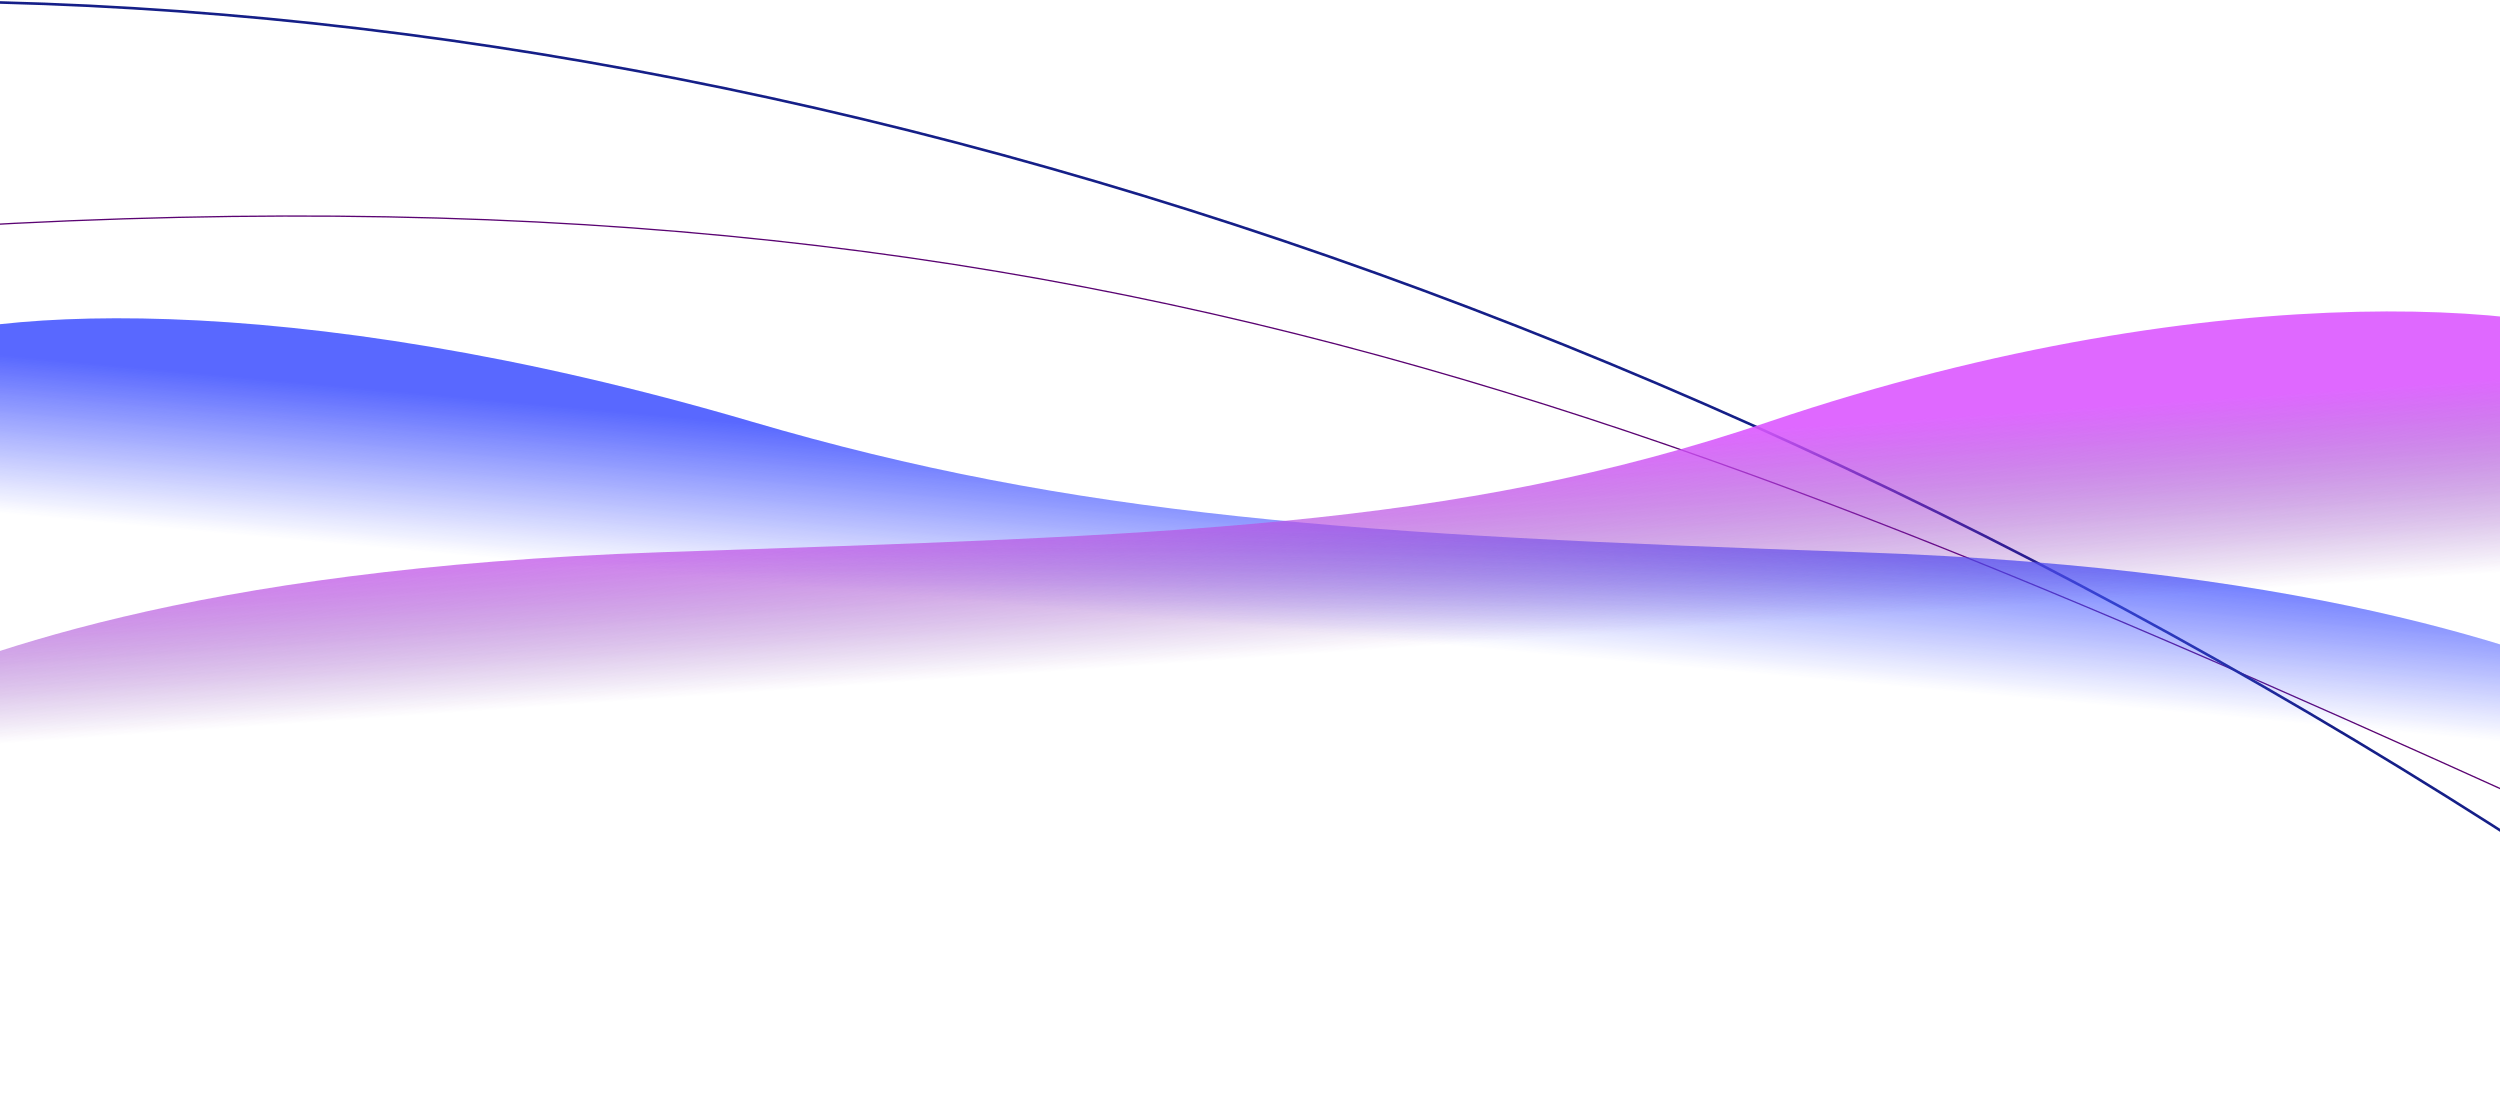 <svg width="1898" height="846" viewBox="0 0 1898 846" fill="none" xmlns="http://www.w3.org/2000/svg">
<path d="M-166 181.603C804.647 99.229 1271.72 313.271 2064 674.039" stroke="#5A0372"/>
<path d="M-166 2.73C535.023 -22.603 1335.92 230.567 2064 741.603" stroke="#151F88" stroke-width="2"/>
<g opacity="0.9" filter="url(#filter0_fg_35_405)">
<path d="M1411.88 419.244C1773.72 431.552 1937.85 499.624 2020.63 534.313L2011.99 775.167L-105.834 461.981C-172.398 375.34 -168.212 307.711 -98.971 270.555C-29.73 233.399 216.392 215.91 570.976 320.184C816.589 392.412 1028.46 406.202 1411.88 419.244Z" fill="url(#paint0_linear_35_405)"/>
<path d="M502.045 419.244C140.208 431.552 -23.925 499.623 -106.701 534.312L-98.066 775.167L2019.76 461.981C2094.89 320.183 2012.9 270.554 2012.9 270.554C1965.23 231.405 1689.66 202.907 1342.95 320.184C1102.17 401.626 885.471 406.202 502.045 419.244Z" fill="url(#paint1_linear_35_405)"/>
</g>
<defs>
<filter id="filter0_fg_35_405" x="-223.414" y="166.436" width="2344.87" height="678.731" filterUnits="userSpaceOnUse" color-interpolation-filters="sRGB">
<feFlood flood-opacity="0" result="BackgroundImageFix"/>
<feBlend mode="normal" in="SourceGraphic" in2="BackgroundImageFix" result="shape"/>
<feGaussianBlur stdDeviation="35" result="effect1_foregroundBlur_35_405"/>
<feTurbulence type="fractalNoise" baseFrequency="2 2" numOctaves="3" seed="5125" />
<feDisplacementMap in="effect1_foregroundBlur_35_405" scale="16" xChannelSelector="R" yChannelSelector="G" result="displacedImage" width="100%" height="100%" />
<feMerge result="effect2_texture_35_405">
<feMergeNode in="displacedImage"/>
</feMerge>
</filter>
<linearGradient id="paint0_linear_35_405" x1="962.443" y1="357.404" x2="942.926" y2="571.031" gradientUnits="userSpaceOnUse">
<stop stop-color="#4758FF"/>
<stop offset="0.558" stop-color="#4758FF" stop-opacity="0"/>
</linearGradient>
<linearGradient id="paint1_linear_35_405" x1="971.139" y1="351.095" x2="989.521" y2="619.303" gradientUnits="userSpaceOnUse">
<stop stop-color="#DB58FF"/>
<stop offset="0.546" stop-color="#540397" stop-opacity="0"/>
</linearGradient>
</defs>
</svg>
